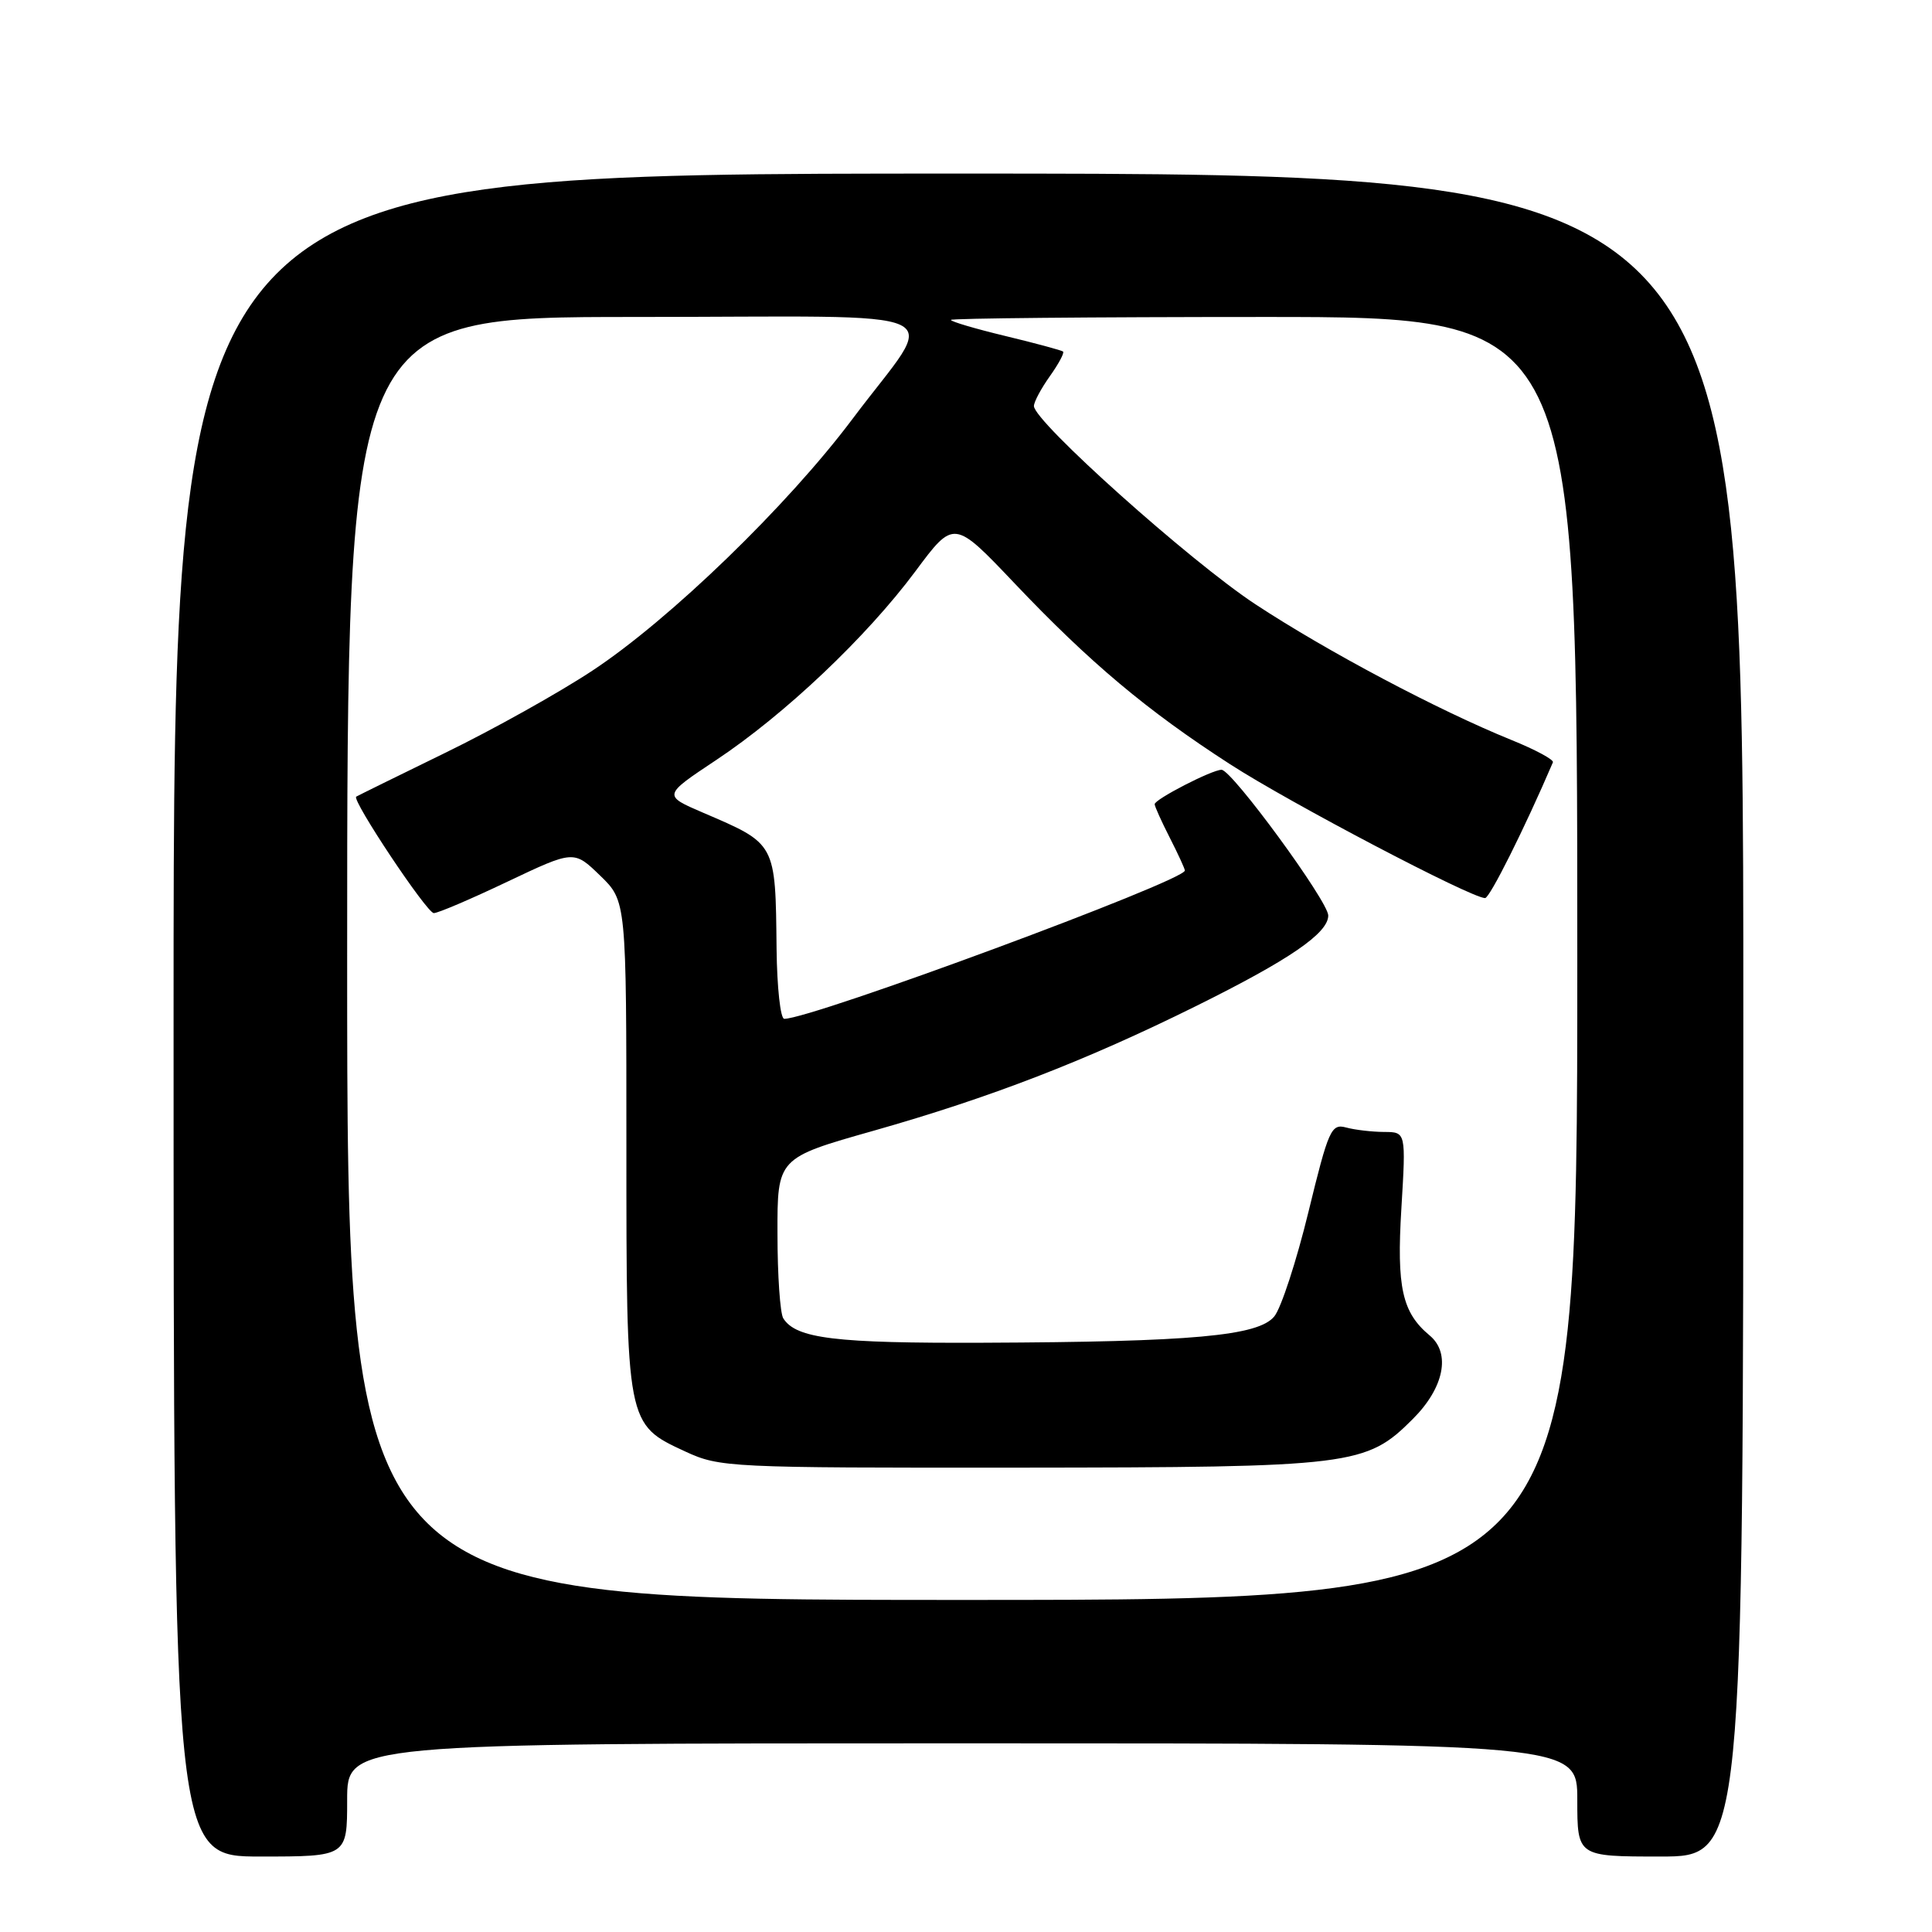 <?xml version="1.0" encoding="UTF-8" standalone="no"?>
<!DOCTYPE svg PUBLIC "-//W3C//DTD SVG 1.1//EN" "http://www.w3.org/Graphics/SVG/1.1/DTD/svg11.dtd" >
<svg xmlns="http://www.w3.org/2000/svg" xmlns:xlink="http://www.w3.org/1999/xlink" version="1.1" viewBox="0 0 256 256">
 <g >
 <path fill="currentColor"
d=" M 46.00 238.50 C 46.00 231.00 46.00 231.00 127.50 231.00 C 209.00 231.00 209.00 231.00 209.00 238.50 C 209.00 246.00 209.00 246.00 220.00 246.00 C 231.00 246.00 231.00 246.00 231.00 134.50 C 231.00 23.00 231.00 23.00 127.00 23.00 C 23.00 23.00 23.00 23.00 23.00 134.50 C 23.00 246.00 23.00 246.00 34.50 246.00 C 46.00 246.00 46.00 246.00 46.00 238.50 Z  M 46.00 127.00 C 46.00 42.00 46.00 42.00 84.04 42.00 C 128.04 42.00 124.37 40.28 112.97 55.50 C 104.35 67.00 88.76 82.09 78.50 88.86 C 74.10 91.77 65.33 96.67 59.00 99.75 C 52.67 102.84 47.37 105.45 47.20 105.56 C 46.57 105.99 56.56 120.99 57.48 120.99 C 58.03 121.00 62.42 119.12 67.25 116.82 C 76.04 112.65 76.04 112.65 79.52 116.02 C 83.00 119.39 83.00 119.39 83.00 151.75 C 83.00 188.81 82.98 188.72 90.82 192.34 C 95.37 194.44 96.58 194.50 135.00 194.47 C 179.30 194.43 181.02 194.22 187.21 188.02 C 191.35 183.89 192.27 179.30 189.43 176.95 C 185.79 173.92 185.05 170.59 185.69 160.12 C 186.30 150.00 186.30 150.00 183.40 149.99 C 181.81 149.98 179.54 149.72 178.37 149.40 C 176.39 148.87 176.04 149.66 173.37 160.61 C 171.79 167.09 169.76 173.31 168.86 174.42 C 166.76 177.02 158.03 177.81 130.32 177.92 C 110.68 178.00 105.49 177.37 103.79 174.69 C 103.37 174.03 103.02 168.99 103.02 163.47 C 103.00 153.44 103.00 153.44 115.75 149.83 C 131.19 145.45 143.86 140.56 158.50 133.30 C 170.83 127.19 176.00 123.66 176.00 121.31 C 176.00 119.44 163.23 102.00 161.86 102.00 C 160.59 102.00 153.00 105.91 153.00 106.56 C 153.00 106.85 153.90 108.84 155.00 111.00 C 156.10 113.16 157.00 115.11 157.00 115.35 C 157.00 116.71 107.59 135.00 103.92 135.00 C 103.41 135.00 102.96 130.84 102.90 125.75 C 102.75 111.63 102.87 111.85 93.17 107.69 C 87.84 105.40 87.84 105.40 94.88 100.72 C 104.00 94.66 114.81 84.41 121.28 75.72 C 126.40 68.83 126.40 68.83 134.45 77.31 C 144.39 87.78 151.98 94.16 163.00 101.27 C 170.90 106.38 194.95 119.00 196.78 119.00 C 197.40 119.00 202.02 109.76 205.77 101.01 C 205.92 100.67 203.44 99.33 200.27 98.05 C 190.55 94.11 175.78 86.28 166.32 80.05 C 157.67 74.35 137.00 55.85 137.00 53.80 C 137.00 53.26 137.95 51.48 139.11 49.85 C 140.27 48.22 141.06 46.75 140.86 46.58 C 140.66 46.42 137.24 45.49 133.25 44.53 C 129.26 43.57 126.00 42.61 126.00 42.39 C 126.00 42.18 144.68 42.00 167.50 42.00 C 209.00 42.00 209.00 42.00 209.00 127.00 C 209.00 212.00 209.00 212.00 127.50 212.00 C 46.00 212.00 46.00 212.00 46.00 127.00 Z "/>
</g>
</svg>